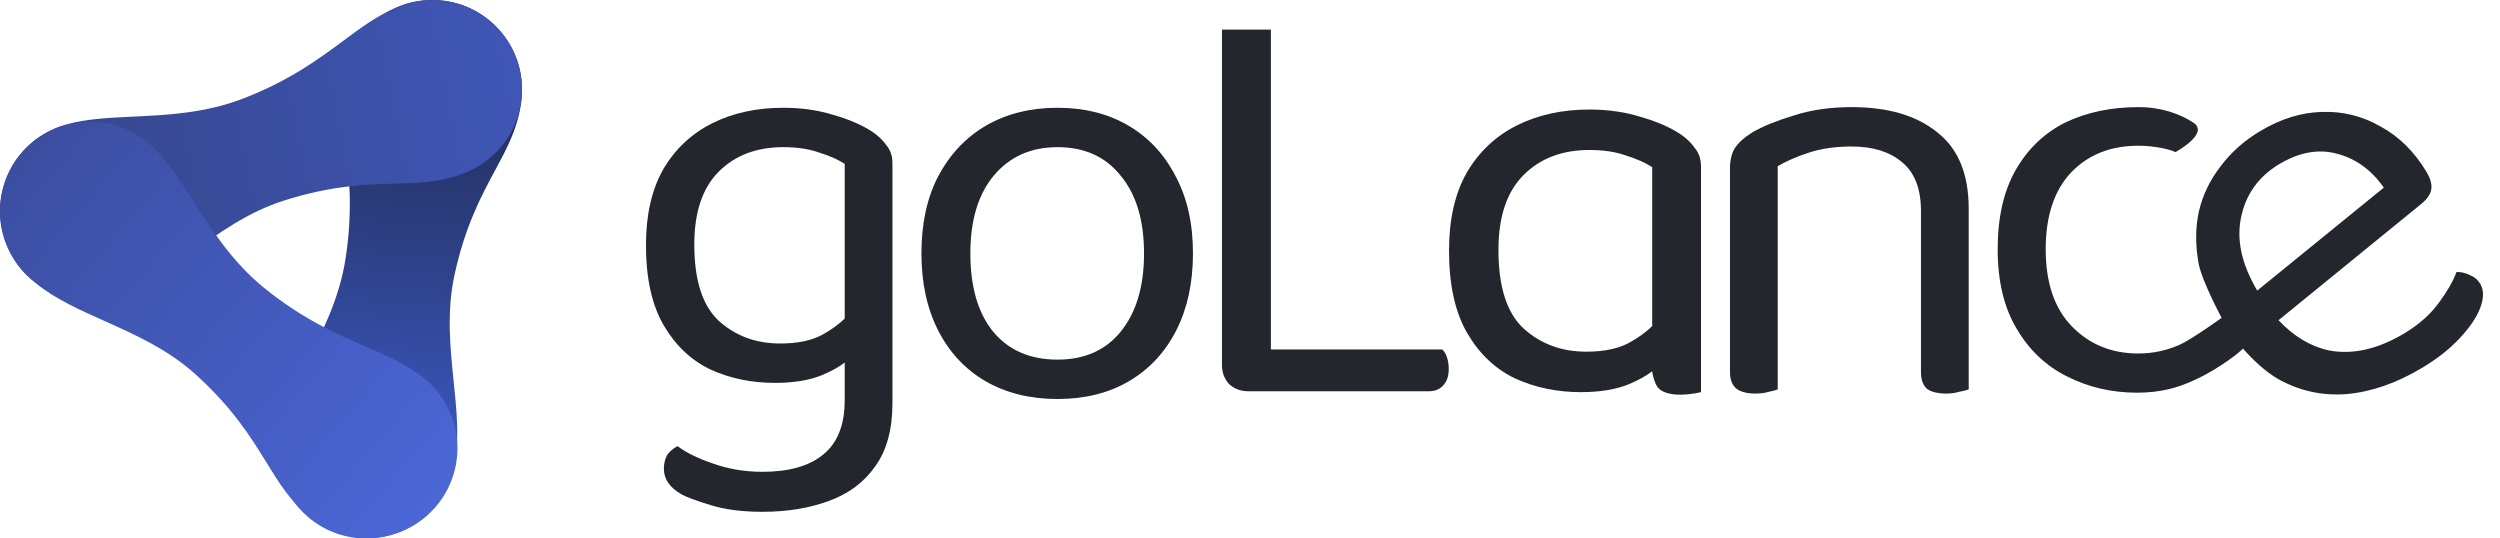 <svg width="845" height="182" viewBox="0 0 845 182" fill="none" xmlns="http://www.w3.org/2000/svg">
<path d="M665.422 79.979V70.499C665.422 58.798 661.858 50.192 654.731 44.678C647.738 39.03 638.122 36.206 625.885 36.206C618.623 36.206 612.101 37.147 606.318 39.03C600.536 40.778 595.896 42.661 592.4 44.678C589.576 46.427 587.558 48.242 586.348 50.125C585.272 51.873 584.734 54.159 584.734 56.983V79.979V91.074V125.77C584.734 128.325 585.474 130.208 586.953 131.418C588.432 132.494 590.584 133.032 593.408 133.032C595.022 133.032 596.502 132.83 597.846 132.427C599.191 132.158 600.199 131.888 600.872 131.62V91.074V79.979V56.176C603.831 54.428 607.394 52.882 611.563 51.536C615.732 50.192 620.506 49.52 625.885 49.52C633.013 49.52 638.661 51.268 642.83 54.764C647.133 58.261 649.285 63.775 649.285 71.305V79.979V91.074V125.77C649.285 128.325 649.957 130.208 651.301 131.418C652.781 132.494 655 133.032 657.959 133.032C659.438 133.032 660.85 132.83 662.195 132.427C663.674 132.158 664.75 131.888 665.422 131.62V91.074V79.979Z" fill="#24262E"/>
<path d="M421.896 132.243C419.341 132.243 417.189 131.435 415.44 129.822C413.827 128.074 413.02 125.922 413.02 123.367V10H429.561V118.123H487.454C488.127 118.66 488.665 119.535 489.069 120.745C489.472 121.955 489.673 123.3 489.673 124.779C489.673 127.065 489.069 128.881 487.858 130.225C486.648 131.57 485.034 132.243 483.017 132.243H421.896Z" fill="#24262E"/>
<path d="M403.224 85.645C403.224 95.596 401.341 104.27 397.576 111.667C393.81 119.063 388.498 124.778 381.64 128.812C374.782 132.847 366.712 134.864 357.434 134.864C348.154 134.864 340.019 132.847 333.025 128.812C326.167 124.778 320.855 119.063 317.089 111.667C313.324 104.27 311.441 95.596 311.441 85.645C311.441 75.559 313.324 66.885 317.089 59.623C320.989 52.226 326.369 46.511 333.227 42.477C340.22 38.442 348.289 36.425 357.434 36.425C366.578 36.425 374.58 38.442 381.438 42.477C388.297 46.511 393.608 52.226 397.374 59.623C401.274 66.885 403.224 75.559 403.224 85.645ZM357.434 49.739C348.423 49.739 341.229 52.966 335.85 59.421C330.604 65.742 327.982 74.482 327.982 85.645C327.982 96.941 330.538 105.75 335.647 112.07C340.893 118.39 348.154 121.551 357.434 121.551C366.578 121.551 373.706 118.39 378.816 112.07C384.06 105.615 386.682 96.806 386.682 85.645C386.682 74.482 384.06 65.742 378.816 59.421C373.706 52.966 366.578 49.739 357.434 49.739Z" fill="#24262E"/>
<path fill-rule="evenodd" clip-rule="evenodd" d="M261.907 129.418C254.107 129.418 246.912 127.938 240.323 124.98C233.733 121.888 228.422 116.911 224.388 110.053C220.353 103.195 218.336 94.117 218.336 82.82C218.336 72.601 220.286 64.061 224.185 57.202C228.22 50.343 233.733 45.166 240.727 41.67C247.72 38.173 255.721 36.425 264.731 36.425C270.918 36.425 276.565 37.232 281.676 38.846C286.921 40.325 291.291 42.207 294.787 44.494C296.805 45.838 298.418 47.385 299.629 49.133C300.974 50.748 301.646 52.764 301.646 55.185V114.088V117.516V136.276C301.646 145.152 299.696 152.28 295.796 157.659C292.03 163.038 286.786 166.938 280.062 169.358C273.472 171.779 266.009 172.99 257.671 172.99C250.947 172.99 245.164 172.25 240.323 170.77C235.482 169.292 232.188 168.081 230.439 167.139C226.404 164.853 224.388 161.963 224.388 158.465C224.388 156.583 224.791 154.969 225.598 153.624C226.539 152.414 227.682 151.473 229.027 150.8C231.851 152.952 235.818 154.902 240.928 156.65C246.173 158.533 251.754 159.474 257.671 159.474C266.681 159.474 273.54 157.524 278.247 153.624C283.088 149.725 285.509 143.606 285.509 135.268V122.549C283.573 124.033 281.018 125.449 277.843 126.796C273.54 128.544 268.228 129.418 261.907 129.418ZM276.835 51.554C280.331 52.63 283.223 53.908 285.509 55.386V107.686C283.522 109.62 281.034 111.418 278.045 113.079C274.414 115.096 269.64 116.104 263.722 116.104C255.519 116.104 248.594 113.549 242.946 108.439C237.432 103.329 234.675 94.722 234.675 82.619C234.675 71.726 237.432 63.523 242.946 58.009C248.459 52.496 255.721 49.739 264.731 49.739C269.438 49.739 273.472 50.343 276.835 51.554Z" fill="#24262E"/>
<path fill-rule="evenodd" clip-rule="evenodd" d="M534.315 132.544C526.34 132.544 518.985 131.025 512.249 127.985C505.511 124.808 500.081 119.697 495.957 112.652C491.832 105.607 489.77 96.283 489.77 84.679C489.77 74.181 491.763 65.409 495.75 58.364C499.875 51.319 505.511 46.001 512.661 42.409C519.81 38.818 527.99 37.022 537.201 37.022C543.526 37.022 549.3 37.851 554.524 39.509C559.886 41.028 564.354 42.962 567.929 45.31C569.992 46.692 571.641 48.28 572.878 50.076C574.253 51.734 574.941 53.806 574.941 56.292V120.319V132.544C574.941 132.544 562.232 135.713 559.68 129.85C558.579 127.32 558.442 125.489 558.442 125.489C556.463 127.013 553.852 128.467 550.606 129.85C546.207 131.646 540.776 132.544 534.315 132.544ZM558.442 56.499V110.221C556.411 112.208 553.868 114.054 550.812 115.76C547.1 117.832 542.22 118.868 536.171 118.868C527.784 118.868 520.704 116.243 514.93 110.995C509.293 105.745 506.474 96.905 506.474 84.473C506.474 73.283 509.293 64.856 514.93 59.193C520.566 53.529 527.99 50.697 537.201 50.697C542.013 50.697 546.138 51.319 549.575 52.562C553.15 53.667 556.106 54.98 558.442 56.499Z" fill="#24262E"/>
<path fill-rule="evenodd" clip-rule="evenodd" d="M770.141 108.231L818.043 69.207C819.949 67.754 821.159 66.179 821.68 64.479C822.136 62.666 821.616 60.514 820.11 58.022C816.016 51.228 810.865 46.146 804.665 42.776C798.505 39.224 791.872 37.576 784.767 37.832C777.773 38.02 770.812 40.191 763.891 44.344C758.444 47.612 753.974 51.604 750.481 56.321C746.916 60.924 744.489 66.002 743.199 71.555C742.022 77.039 742.006 82.908 743.151 89.161C744.337 95.233 750.915 107.43 750.915 107.43C750.915 107.43 740.502 114.938 736.496 116.633C732.491 118.328 728.145 119.478 722.733 119.478C713.757 119.478 706.3 116.445 700.36 110.38C694.42 104.314 691.45 95.611 691.45 84.27C691.45 73.062 694.288 64.425 699.964 58.359C705.772 52.293 713.362 49.26 722.733 49.26C728.277 49.26 733.5 50.5 735.295 51.411C735.295 51.411 747 45.09 741.303 41.408C737.089 38.684 730.92 36.206 722.733 36.206C713.626 36.206 705.442 37.92 698.182 41.349C691.054 44.909 685.444 50.249 681.353 57.37C677.261 64.491 675.215 73.458 675.215 84.27C675.215 94.952 677.326 103.852 681.551 110.973C685.775 118.226 691.45 123.633 698.578 127.192C705.838 130.885 713.757 132.731 722.337 132.731C730.52 132.731 736.496 130.891 741.303 128.637C746.51 126.489 754.921 121.035 758.125 117.834C761.652 121.821 765.683 125.544 769.788 127.985C777.062 132.102 784.832 133.84 793.091 133.197C801.47 132.486 810.034 129.51 818.773 124.268C823.764 121.272 827.905 118.017 831.198 114.501C834.602 110.917 836.949 107.505 838.239 104.264C839.577 100.841 839.601 98.054 838.303 95.902C837.486 94.544 836.373 93.593 834.963 93.051C833.601 92.326 832.055 91.943 830.325 91.899C829.147 95.073 827.104 98.609 824.204 102.51C821.305 106.41 817.467 109.79 812.701 112.649C803.729 118.028 795.238 119.962 787.219 118.451C781.035 117.138 775.292 113.699 770.141 108.231ZM805.738 63.406C801.533 57.451 796.31 53.649 790.062 52C783.741 50.239 777.181 51.401 770.371 55.486C763.338 59.708 759.028 65.762 757.442 73.648C755.944 81.149 757.604 89.122 762.931 98.227L805.738 63.406Z" fill="#24262E"/>
<path fill-rule="evenodd" clip-rule="evenodd" d="M176.407 32.023C176.897 22.876 173.267 13.613 165.761 7.225C153.001 -3.635 133.871 -2.075 123.032 10.71C118.766 15.74 116.421 21.759 115.922 27.871C115.161 34.302 115.903 40.734 116.745 48.024C117.955 58.515 119.371 70.78 116.806 87.367C114.685 101.079 108.805 112.5 103.483 122.839C99.734 130.125 96.261 136.872 94.574 143.504C91.522 154.551 94.873 166.866 104.166 174.776C116.926 185.634 136.056 184.075 146.895 171.291C150.904 166.562 153.217 160.96 153.895 155.229C155.206 147.058 154.296 138.209 153.339 128.9C152.168 117.504 150.925 105.419 153.597 93.043C157.177 76.454 162.667 66.257 167.377 57.506C171.366 50.095 174.797 43.721 176.039 35.381C176.216 34.315 176.335 33.242 176.399 32.167C176.402 32.12 176.405 32.073 176.408 32.025L176.407 32.023Z" fill="url(#paint0_linear_5029_13236)"/>
<path fill-rule="evenodd" clip-rule="evenodd" d="M159.857 57.191C168.001 53.063 174.188 45.32 175.955 35.659C178.959 19.237 168.055 3.495 151.601 0.497C145.125 -0.684 138.754 0.287 133.224 2.9C127.294 5.442 122.11 9.284 116.237 13.637C107.783 19.902 97.898 27.227 82.293 33.266C69.393 38.257 56.593 38.864 45.005 39.413C36.834 39.801 29.265 40.159 22.693 42.008C11.637 44.873 2.684 53.892 0.498 65.845C-2.506 82.267 8.397 98.01 24.851 101.008C30.941 102.117 36.937 101.326 42.227 99.056C49.933 96.121 57.118 90.935 64.676 85.478C73.931 78.796 83.747 71.71 95.769 67.859C111.883 62.696 123.431 62.361 133.341 62.075C141.737 61.831 148.959 61.622 156.788 58.54C157.789 58.164 158.768 57.736 159.72 57.26C159.765 57.238 159.811 57.217 159.856 57.194L159.857 57.191Z" fill="url(#paint1_linear_5029_13236)"/>
<path fill-rule="evenodd" clip-rule="evenodd" d="M107.631 176.94C115.309 181.94 125.152 183.424 134.447 180.104C150.248 174.461 158.483 157.078 152.839 141.278C150.622 135.07 146.592 130.03 141.558 126.54C136.363 122.655 130.412 120.079 123.666 117.159C113.971 112.963 102.637 108.057 89.554 97.535C78.74 88.838 71.791 78.023 65.501 68.233C61.072 61.339 56.968 54.952 52.071 50.173C44.032 41.995 31.681 38.741 20.17 42.852C4.369 48.494 -3.865 65.878 1.778 81.678C3.865 87.521 7.557 92.329 12.182 95.783C18.603 101.008 26.725 104.645 35.27 108.471C45.728 113.153 56.82 118.119 66.202 126.627C78.779 138.03 84.861 147.894 90.082 156.359C94.492 163.51 98.286 169.663 104.861 174.904C105.724 175.617 106.626 176.282 107.558 176.893C107.582 176.909 107.606 176.925 107.629 176.94H107.631Z" fill="url(#paint2_linear_5029_13236)"/>
<defs>
<linearGradient id="paint0_linear_5029_13236" x1="112.297" y1="23.827" x2="98.57" y2="185.54" gradientUnits="userSpaceOnUse">
<stop stop-color="#222D56"/>
<stop offset="1" stop-color="#4163DD"/>
</linearGradient>
<linearGradient id="paint1_linear_5029_13236" x1="177.324" y1="36.358" x2="-12.679" y2="74.332" gradientUnits="userSpaceOnUse">
<stop stop-color="#3F56B6"/>
<stop offset="1" stop-color="#344384"/>
</linearGradient>
<linearGradient id="paint2_linear_5029_13236" x1="147.307" y1="171.26" x2="7.315" y2="51.691" gradientUnits="userSpaceOnUse">
<stop stop-color="#4B66D6"/>
<stop offset="1" stop-color="#3B4EA1"/>
</linearGradient>
</defs>
</svg>
